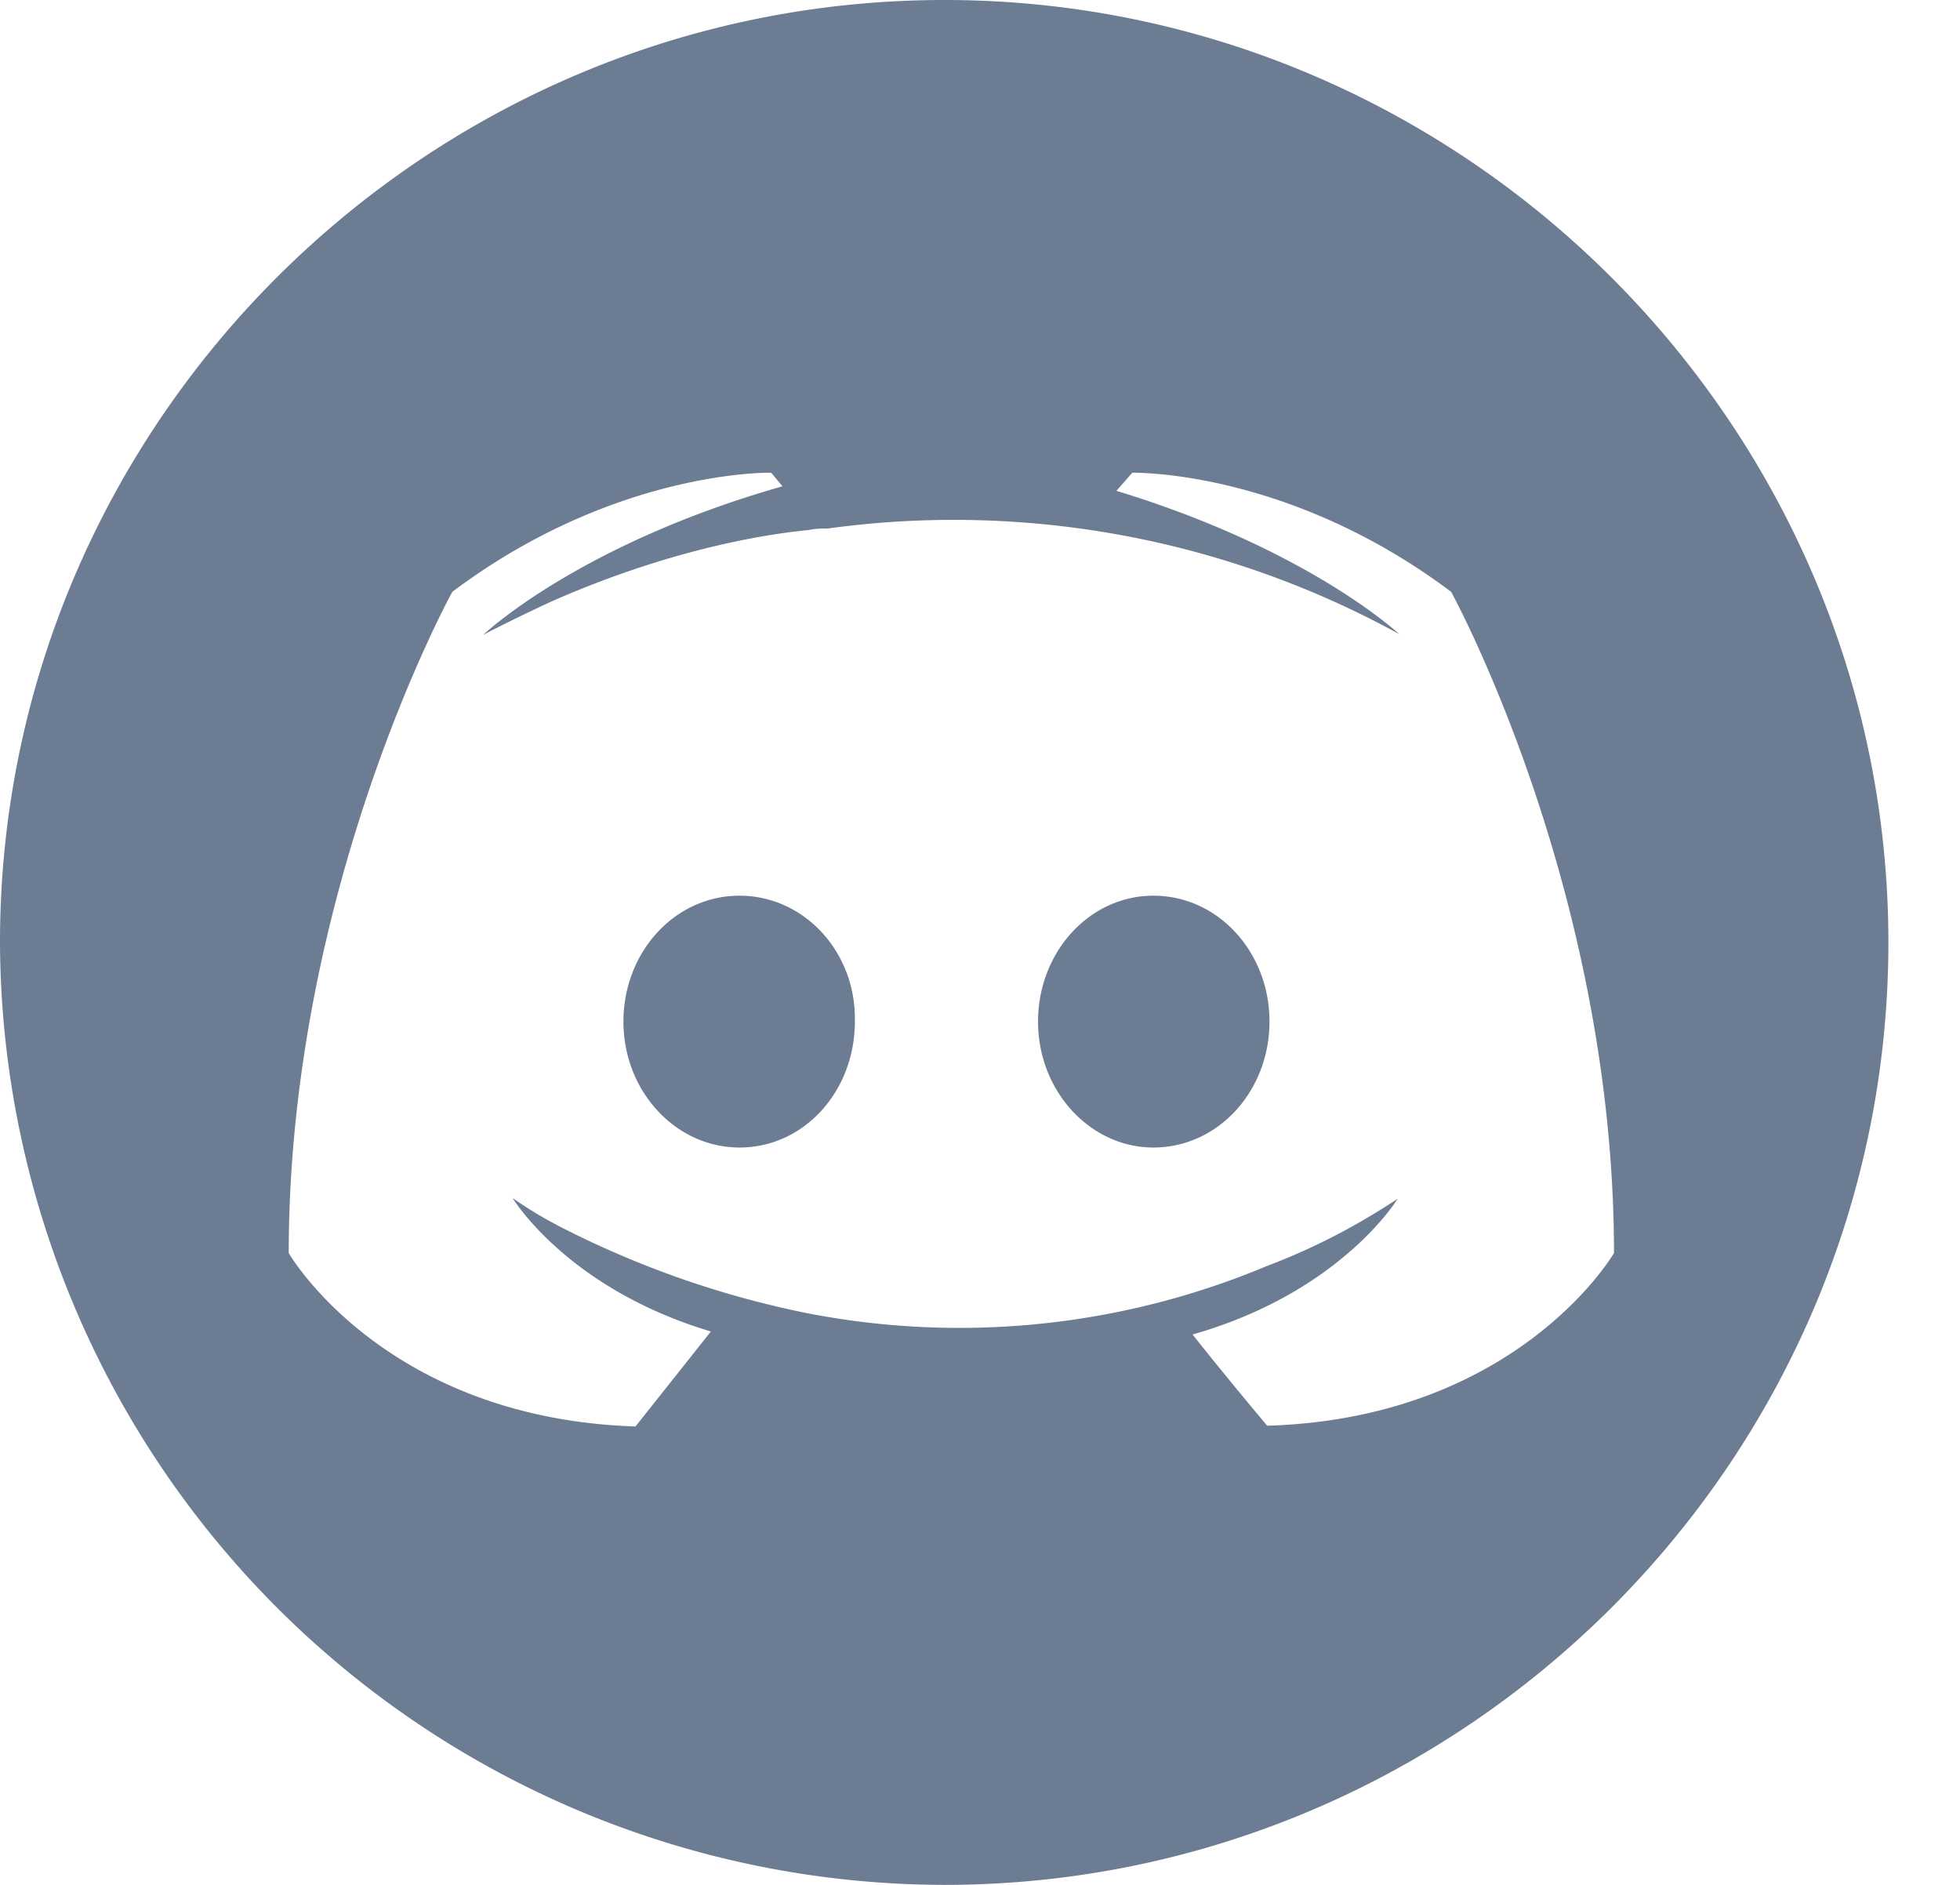 <svg xmlns="http://www.w3.org/2000/svg" xmlns:xlink="http://www.w3.org/1999/xlink" width="26" height="25" viewBox="0 0 26 25"><defs><path id="z1yga" d="M1123.53 748c6.88 0 12.52 5.63 12.52 12.5 0 6.88-5.64 12.5-12.52 12.5a12.55 12.55 0 0 1-12.53-12.5c0-6.88 5.64-12.5 12.53-12.5zm4.28 18.91c3.33-.1 4.6-2.29 4.6-2.29 0-4.84-2.16-8.77-2.16-8.77-2.17-1.63-4.23-1.58-4.23-1.58l-.21.24c2.56.78 3.75 1.9 3.75 1.9a12.27 12.27 0 0 0-7.58-1.4c-.09 0-.16 0-.25.02-.53.05-1.81.24-3.42.95-.56.26-.9.44-.9.44s1.26-1.2 3.97-1.97l-.15-.18s-2.06-.05-4.23 1.58c0 0-2.17 3.93-2.17 8.77 0 0 1.26 2.19 4.6 2.3l1-1.26c-1.91-.57-2.63-1.77-2.63-1.77a5.29 5.29 0 0 0 .48.3l.13.07a12.64 12.64 0 0 0 3.31 1.16 10.55 10.55 0 0 0 6.09-.63c.53-.2 1.11-.48 1.73-.89 0 0-.75 1.24-2.72 1.8.45.57.99 1.21.99 1.21zm-5.47-5.36c0 .92-.67 1.67-1.53 1.67-.85 0-1.54-.75-1.54-1.67 0-.92.68-1.67 1.54-1.67s1.55.75 1.53 1.67zm5.5 0c0 .92-.68 1.67-1.54 1.67-.84 0-1.53-.75-1.53-1.67 0-.92.68-1.67 1.53-1.67.86 0 1.54.75 1.54 1.67z"/></defs><g><g  transform="translate(-1111 -748)"><g ><g ><use fill="#6b7c93" xlink:href="#z1yga"/></g></g></g></g></svg>
